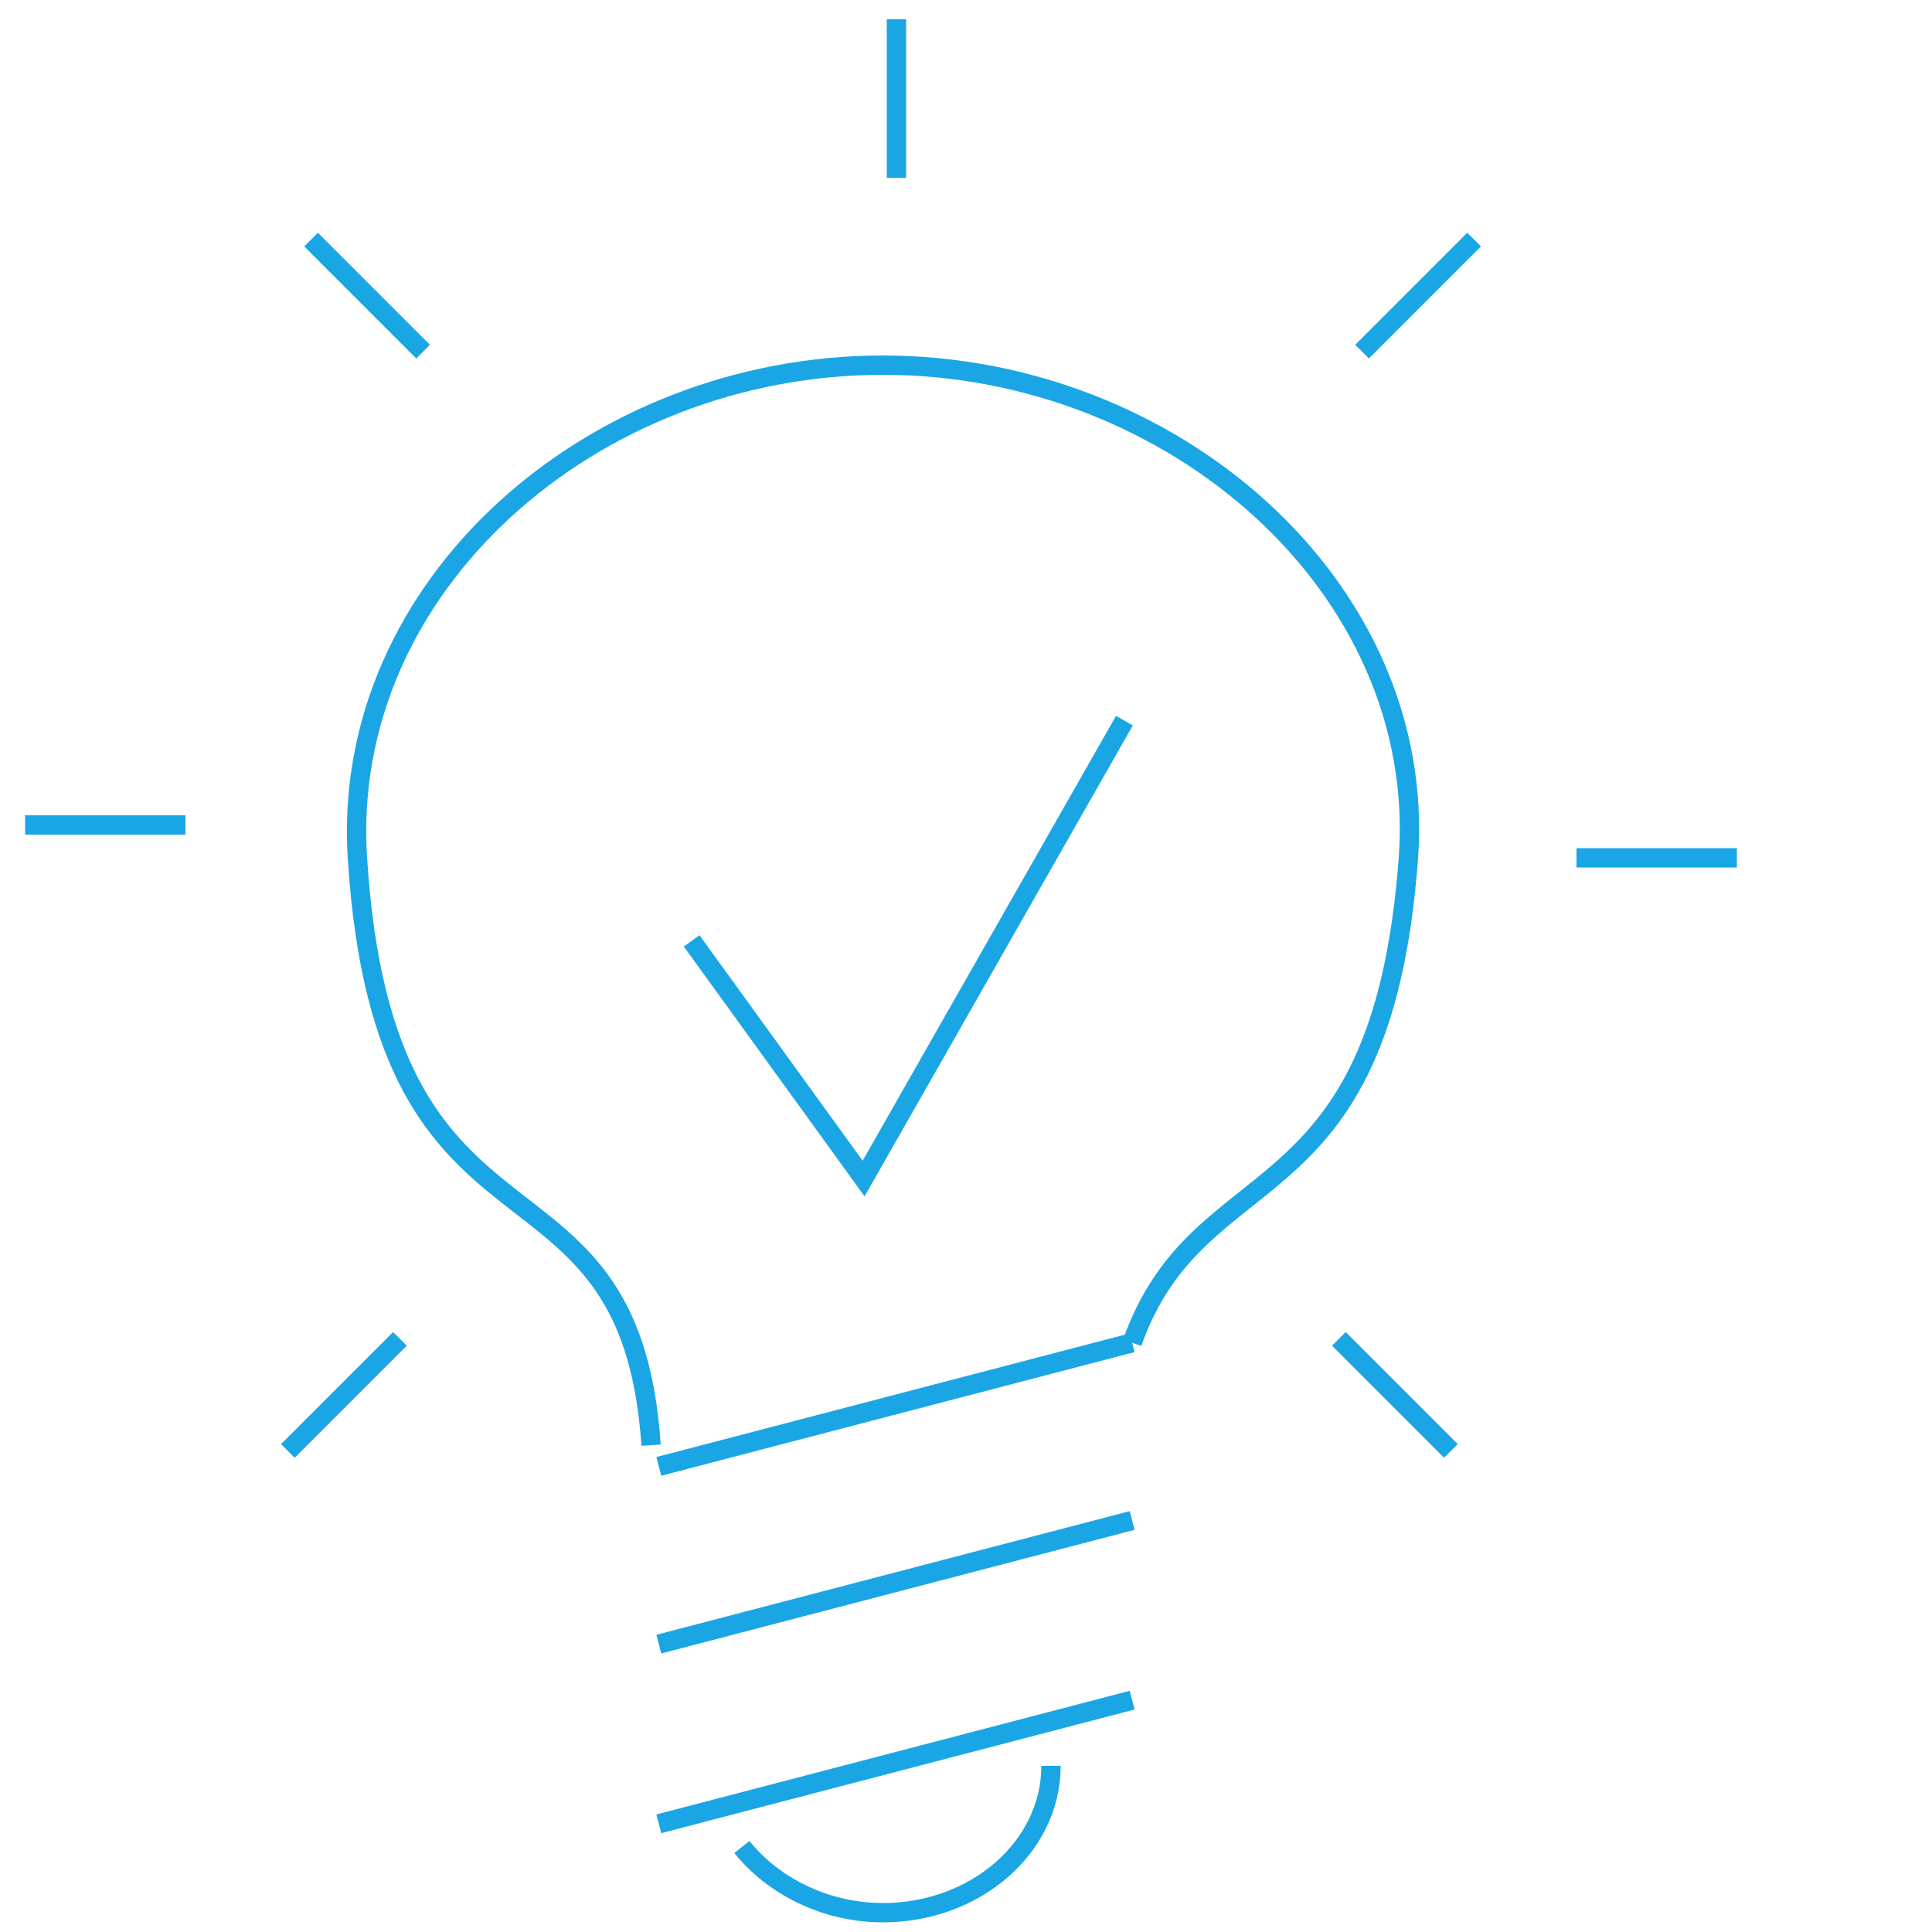 <svg xmlns="http://www.w3.org/2000/svg" fill="none" stroke="#1aa6e4" filter="drop-shadow(0 0 1px #1aa6e4)" viewBox="0 0 100 100"><path d="M33.7 74.8c-1.1-16.4-13.8-8.1-15.2-30.4-.9-14.1 12.2-25.5 27.2-25.5s28.2 11.5 27.2 25.5c-1.4 19-10.8 15.2-14.3 25.1M34.1 94.4L58.6 88M34.1 85.1l24.5-6.4M34.1 75.9l24.5-6.4M54.4 91.4c0 4.2-3.9 7.6-8.7 7.6-3 0-5.7-1.4-7.3-3.4M46.4 1v8.2M76.3 12.4l-5.8 5.8M89.9 44.4h-8.3M75.1 75.1l-5.8-5.8M16.1 12.4l5.8 5.8M1.3 42.7h8.3M14.9 75.1l5.8-5.8"/><path d="M35.8 48.7L44.7 61l13.5-23.7"/></svg>